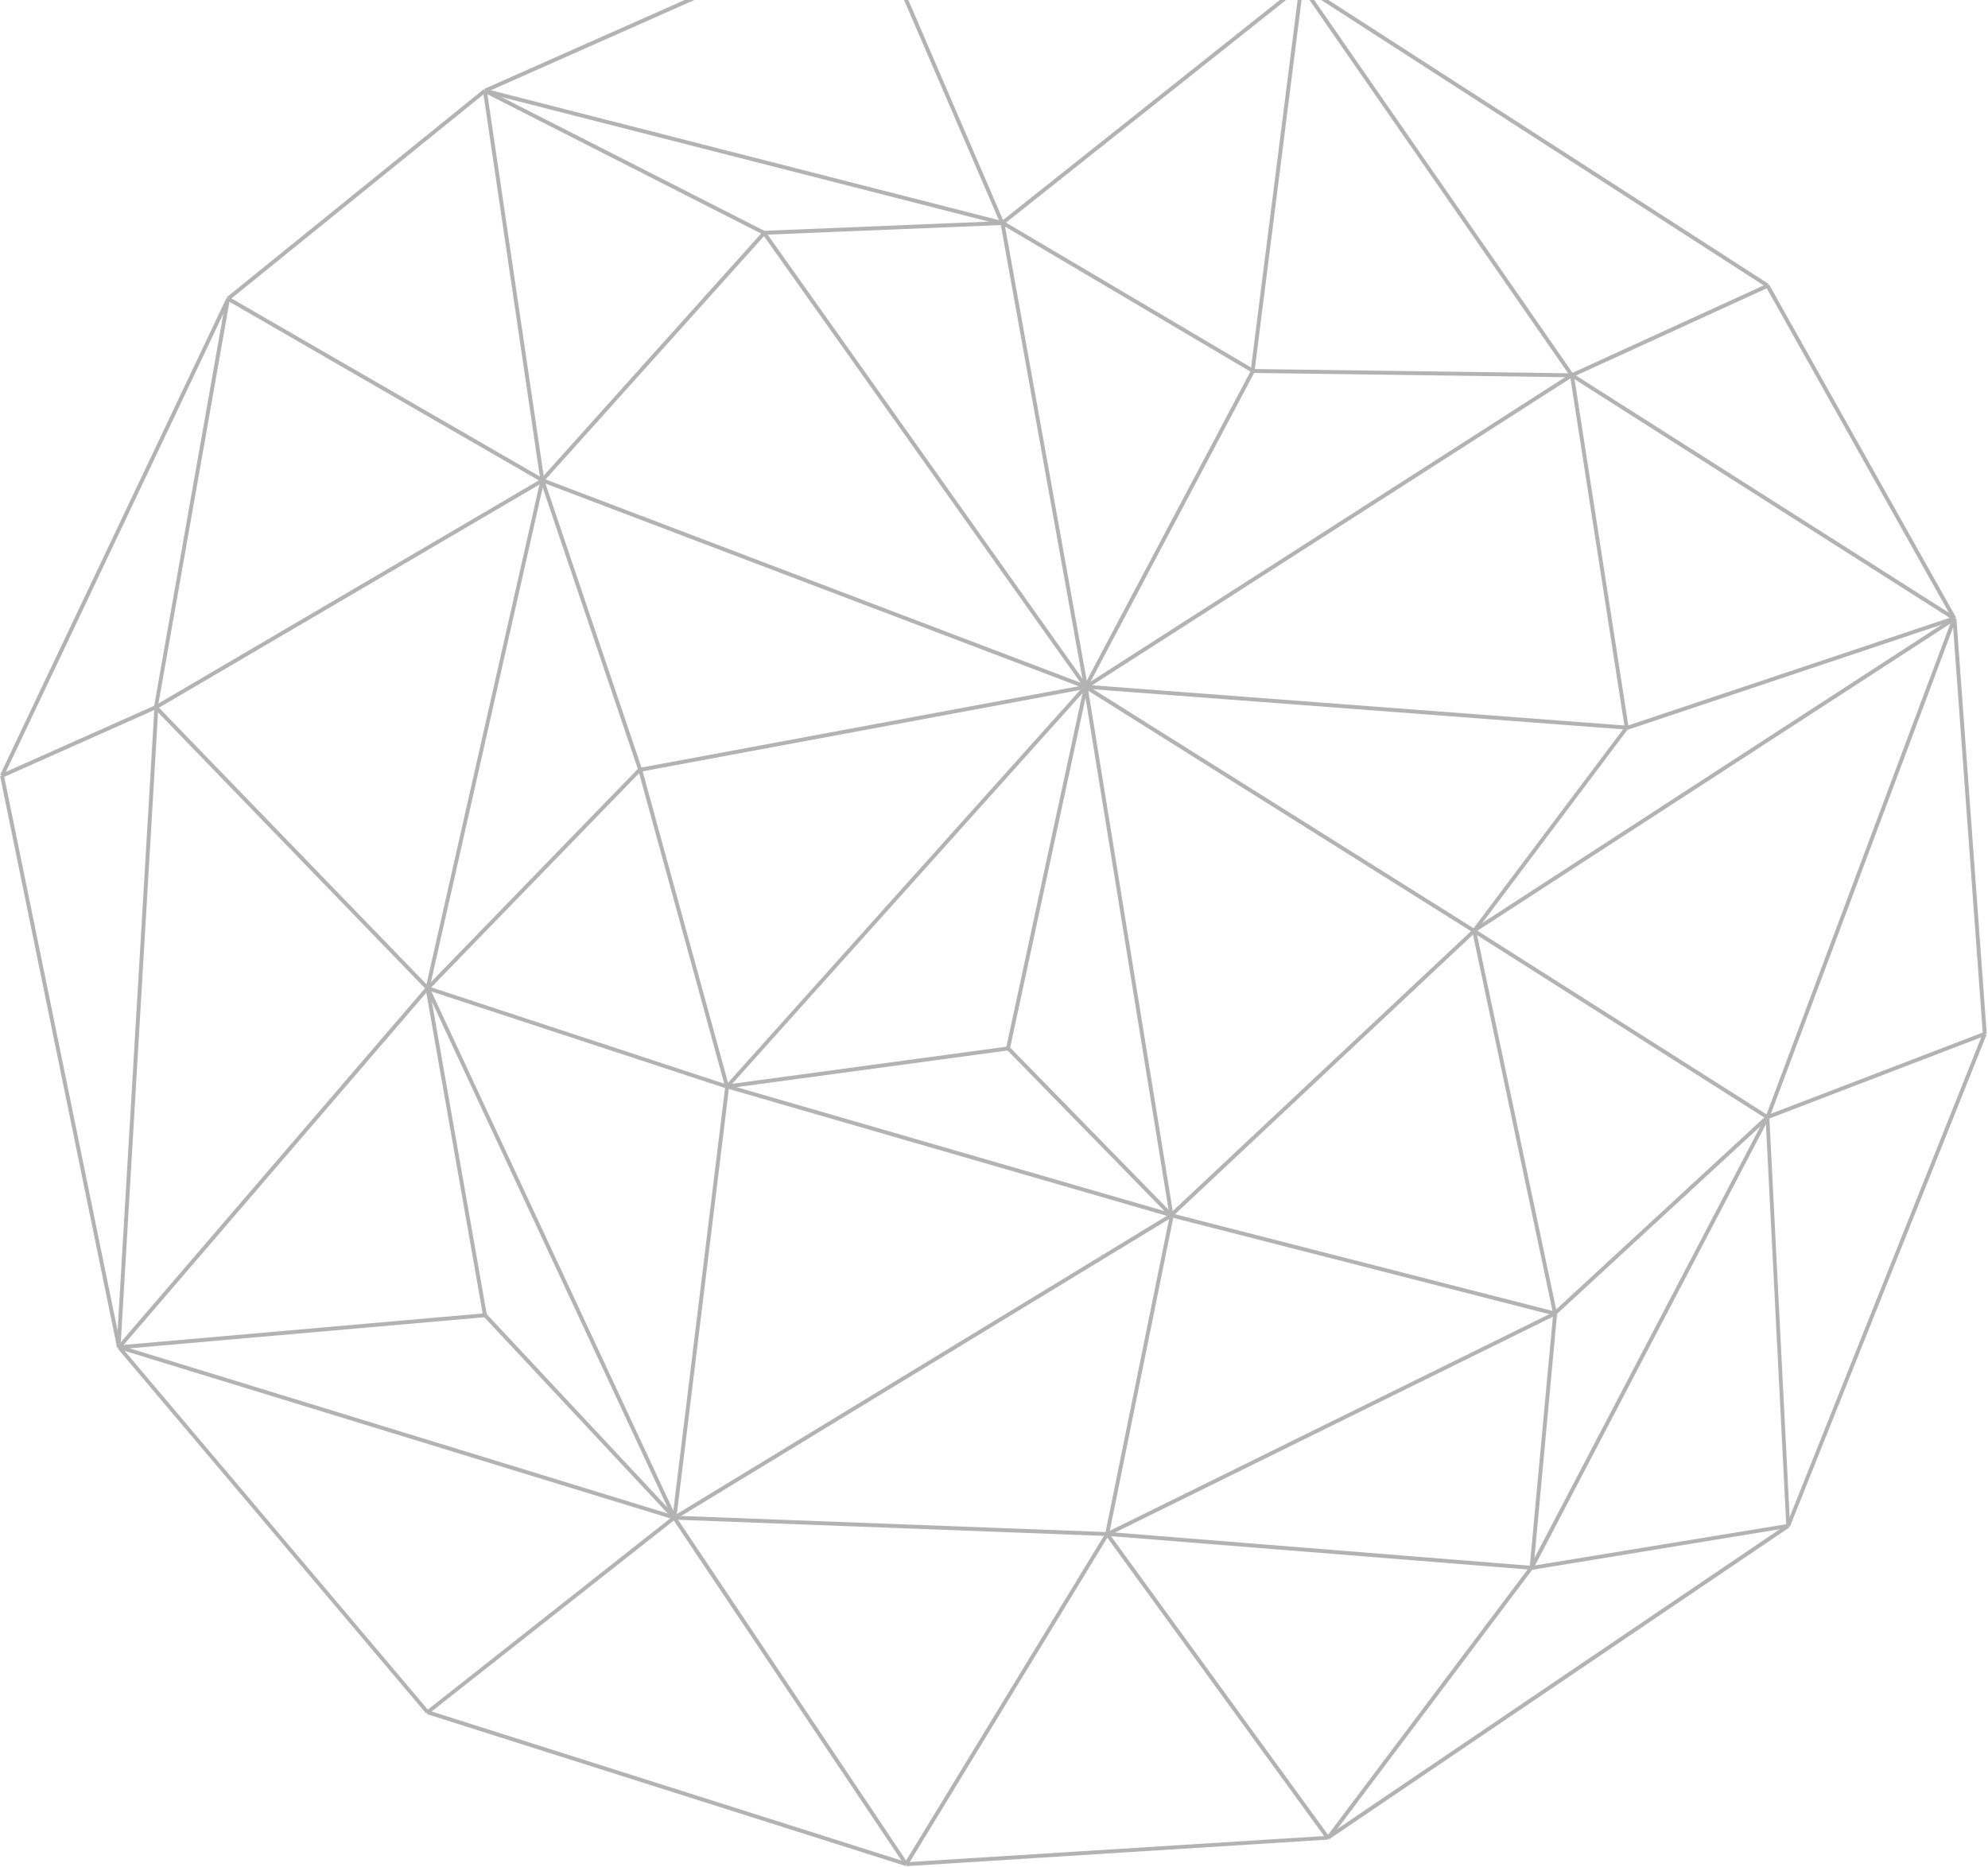 <svg width="1380" height="1296" viewBox="0 0 1380 1296" fill="none" xmlns="http://www.w3.org/2000/svg">
<path d="M697.166 154.415L694.51 154.9L752.439 476.964L755.096 476.479L697.166 154.415Z" fill="#B3B3B3"/>
<path d="M1090.45 259.27L753.053 475.737L754.503 478.032L1091.9 261.564L1090.45 259.27Z" fill="#B3B3B3"/>
<path d="M904.548 -11.143L902.334 -9.586L1090.08 261.361L1092.29 259.804L904.548 -11.143Z" fill="#B3B3B3"/>
<path d="M902.599 -11.297L694.967 153.771L696.639 155.906L904.272 -9.162L902.599 -11.297Z" fill="#B3B3B3"/>
<path d="M606.167 -56.606L603.69 -55.524L694.491 155.374L696.968 154.291L606.167 -56.606Z" fill="#B3B3B3"/>
<path d="M605.248 -57.385L604.842 -54.696L903.202 -8.97L903.608 -11.659L605.248 -57.385Z" fill="#B3B3B3"/>
<path d="M1091.94 259.368L1090.5 261.668L1356.07 430.636L1357.52 428.337L1091.94 259.368Z" fill="#B3B3B3"/>
<path d="M1355.33 429.026L1225.71 775.117L1228.24 776.077L1357.86 429.987L1355.33 429.026Z" fill="#B3B3B3"/>
<path d="M1023.89 645.055L1022.45 647.356L1226.06 776.669L1227.5 774.369L1023.89 645.055Z" fill="#B3B3B3"/>
<path d="M1355.91 428.364L1022.44 644.979L1023.9 647.264L1357.37 430.65L1355.91 428.364Z" fill="#B3B3B3"/>
<path d="M1092.52 260.302L1089.86 260.723L1127.86 505.367L1130.52 504.947L1092.52 260.302Z" fill="#B3B3B3"/>
<path d="M754.413 475.693L752.984 478.001L1022.55 647.37L1023.98 645.062L754.413 475.693Z" fill="#B3B3B3"/>
<path d="M754.998 476.627L752.333 477.066L811.853 843.922L814.517 843.483L754.998 476.627Z" fill="#B3B3B3"/>
<path d="M1022.37 645.245L812.153 842.516L813.993 844.506L1024.21 647.236L1022.37 645.245Z" fill="#B3B3B3"/>
<path d="M1024.64 645.859L1022 646.425L1078.15 912.167L1080.79 911.601L1024.64 645.859Z" fill="#B3B3B3"/>
<path d="M1225.95 774.599L1078.3 910.793L1080.12 912.799L1227.77 776.605L1225.95 774.599Z" fill="#B3B3B3"/>
<path d="M1064.3 1089.19L1061.9 1087.88L1225.7 774.883L1228.1 776.092L1064.3 1089.19Z" fill="#B3B3B3"/>
<path d="M1078.18 911.744L1061.82 1088.38L1064.51 1088.64L1080.87 911.997L1078.18 911.744Z" fill="#B3B3B3"/>
<path d="M813.499 842.388L812.833 845.024L1078.95 913.213L1079.61 910.577L813.499 842.388Z" fill="#B3B3B3"/>
<path d="M769.3 1066.22L768.1 1063.8L1078.8 910.679L1080 913.096L769.3 1066.22Z" fill="#B3B3B3"/>
<path d="M769.623 1064.19L767.444 1065.8L920.587 1276.57L922.765 1274.97L769.623 1064.19Z" fill="#B3B3B3"/>
<path d="M1061.81 1087.66L920.824 1275.16L922.976 1276.8L1063.96 1089.3L1061.81 1087.66Z" fill="#B3B3B3"/>
<path d="M768.865 1063.5L768.652 1066.21L1063.14 1089.76L1063.35 1087.05L768.865 1063.5Z" fill="#B3B3B3"/>
<path d="M812.107 843.375L767.242 1064.57L769.888 1065.11L814.753 843.92L812.107 843.375Z" fill="#B3B3B3"/>
<path d="M812.435 842.549L467.336 1052.58L468.732 1054.91L813.831 844.877L812.435 842.549Z" fill="#B3B3B3"/>
<path d="M768.6 1066.32L468 1054.94L468.1 1052.22L768.7 1063.6L768.6 1066.32Z" fill="#B3B3B3"/>
<path d="M767.472 1064.27L627.883 1293.43L630.184 1294.85L769.773 1065.69L767.472 1064.27Z" fill="#B3B3B3"/>
<path d="M629.2 1295.5L629 1292.78L921.7 1274.45L921.9 1277.07L629.2 1295.5Z" fill="#B3B3B3"/>
<path d="M297.154 1187.36L296.342 1189.95L628.646 1295.38L629.457 1292.79L297.154 1187.36Z" fill="#B3B3B3"/>
<path d="M297.6 1189.72L296 1187.61L467.2 1052.52L468.9 1054.63L297.6 1189.72Z" fill="#B3B3B3"/>
<path d="M628 1294.9L466.9 1054.33L469.2 1052.82L630.2 1293.39L628 1294.9Z" fill="#B3B3B3"/>
<path d="M295.8 1189.52L81.7 936.165L83.7 934.453L297.8 1187.81L295.8 1189.52Z" fill="#B3B3B3"/>
<path d="M82.8 936.669L82.6 933.949L336.5 911.686L336.8 914.406L82.8 936.669Z" fill="#B3B3B3"/>
<path d="M295.735 685.229L81.582 934.42L83.624 936.2L297.776 687.01L295.735 685.229Z" fill="#B3B3B3"/>
<path d="M107.21 490.998L80.953 935.261L83.648 935.423L109.905 491.16L107.21 490.998Z" fill="#B3B3B3"/>
<path d="M109.5 491.202L106.9 490.799L156.9 207.22L159.6 207.623L109.5 491.202Z" fill="#B3B3B3"/>
<path d="M159.039 206.236L157.696 208.596L375.984 334.641L377.327 332.281L159.039 206.236Z" fill="#B3B3B3"/>
<path d="M375.899 332.39L107.478 489.838L108.837 492.189L377.257 334.74L375.899 332.39Z" fill="#B3B3B3"/>
<path d="M109.086 490.005L107.152 491.904L295.724 686.85L297.658 684.952L109.086 490.005Z" fill="#B3B3B3"/>
<path d="M335.722 61.968L157.373 206.347L159.064 208.468L337.413 64.088L335.722 61.968Z" fill="#B3B3B3"/>
<path d="M604.524 -57.326L336.095 61.747L337.183 64.236L605.612 -54.837L604.524 -57.326Z" fill="#B3B3B3"/>
<path d="M337.968 62.867L335.297 63.267L375.166 333.692L377.836 333.292L337.968 62.867Z" fill="#B3B3B3"/>
<path d="M529.458 160.858L375.398 332.485L377.401 334.309L531.46 162.682L529.458 160.858Z" fill="#B3B3B3"/>
<path d="M336.959 61.696L336.295 64.332L694.936 156.025L695.6 153.388L336.959 61.696Z" fill="#B3B3B3"/>
<path d="M376.99 332.166L376.037 334.711L753.178 478.056L754.131 475.512L376.99 332.166Z" fill="#B3B3B3"/>
<path d="M505.7 755.238L503.8 753.425L752.7 475.789L754.7 477.602L505.7 755.238Z" fill="#B3B3B3"/>
<path d="M504.3 755.642L296.3 687.24L297.2 684.722L505.2 753.123L504.3 755.642Z" fill="#B3B3B3"/>
<path d="M298.1 686.333L295.5 685.729L375.2 333.143L377.8 333.748L298.1 686.333Z" fill="#B3B3B3"/>
<path d="M377.781 333.105L375.225 333.981L443.09 534.713L445.646 533.836L377.781 333.105Z" fill="#B3B3B3"/>
<path d="M503.423 754.303L466.818 1053.55L469.498 1053.89L506.102 754.636L503.423 754.303Z" fill="#B3B3B3"/>
<path d="M298.096 685.786L295.438 686.26L335.312 913.323L337.971 912.849L298.096 685.786Z" fill="#B3B3B3"/>
<path d="M699.709 726.484L504.561 752.885L504.921 755.581L700.068 729.18L699.709 726.484Z" fill="#B3B3B3"/>
<path d="M904.169 -11.575L902.713 -9.284L1226.2 199.352L1227.66 197.062L904.169 -11.575Z" fill="#B3B3B3"/>
<path d="M1226.39 197.167L1090.54 259.317L1091.66 261.794L1227.51 199.644L1226.39 197.167Z" fill="#B3B3B3"/>
<path d="M1228.03 197.477L1225.68 198.816L1355.5 430.036L1357.85 428.697L1228.03 197.477Z" fill="#B3B3B3"/>
<path d="M753.726 475.388L753.524 478.1L1128.97 506.474L1129.17 503.762L753.726 475.388Z" fill="#B3B3B3"/>
<path d="M1356.37 427.906L1128.89 504.066L1129.75 506.647L1357.22 430.488L1356.37 427.906Z" fill="#B3B3B3"/>
<path d="M1024.3 646.944L1022.2 645.333L1128.1 504.399L1130.2 506.011L1024.3 646.944Z" fill="#B3B3B3"/>
<path d="M922.6 1276.86L921 1274.65L1240.5 1058.16L1242.1 1060.38L922.6 1276.86Z" fill="#B3B3B3"/>
<path d="M1063.4 1089.79L1062.8 1087.17L1241 1057.96L1241.6 1060.58L1063.4 1089.79Z" fill="#B3B3B3"/>
<path d="M1240 1059.37L1225.6 775.588L1228.2 775.487L1242.6 1059.27L1240 1059.37Z" fill="#B3B3B3"/>
<path d="M1242.5 1059.87L1240.1 1058.76L1376.5 717.159L1379 718.267L1242.5 1059.87Z" fill="#B3B3B3"/>
<path d="M1358.06 429.331L1355.36 429.53L1376.41 717.769L1379.1 717.57L1358.06 429.331Z" fill="#B3B3B3"/>
<path d="M1227.4 776.797L1226.4 774.278L1377.3 716.454L1378.2 718.973L1227.4 776.797Z" fill="#B3B3B3"/>
<path d="M2.73 538.272L0.086 538.822L81.29 935.646L83.934 935.097L2.73 538.272Z" fill="#B3B3B3"/>
<path d="M157.171 206.954L0.135 537.872L2.571 539.045L159.607 208.128L157.171 206.954Z" fill="#B3B3B3"/>
<path d="M107.507 489.754L0.877 537.267L1.969 539.754L108.599 492.241L107.507 489.754Z" fill="#B3B3B3"/>
<path d="M443.301 533.226L295.882 685.154L297.813 687.056L445.232 535.127L443.301 533.226Z" fill="#B3B3B3"/>
<path d="M445.652 533.83L443.049 534.554L503.397 754.684L506 753.96L445.652 533.83Z" fill="#B3B3B3"/>
<path d="M753.45 475.54L444.171 533.043L444.661 535.718L753.94 478.214L753.45 475.54Z" fill="#B3B3B3"/>
<path d="M696.507 153.467L695.141 155.813L868.935 258.546L870.301 256.2L696.507 153.467Z" fill="#B3B3B3"/>
<path d="M868.561 256.907L752.462 476.09L754.844 477.37L870.943 258.188L868.561 256.907Z" fill="#B3B3B3"/>
<path d="M869.577 256.176L869.541 258.895L1091.12 261.897L1091.16 259.177L869.577 256.176Z" fill="#B3B3B3"/>
<path d="M902.101 -10.616L868.186 257.304L870.864 257.648L904.779 -10.272L902.101 -10.616Z" fill="#B3B3B3"/>
<path d="M83.041 933.897L82.254 936.499L467.668 1054.81L468.455 1052.21L83.041 933.897Z" fill="#B3B3B3"/>
<path d="M337.696 912.093L335.73 913.957L467.141 1054.57L469.106 1052.7L337.696 912.093Z" fill="#B3B3B3"/>
<path d="M298.146 685.417L295.702 686.573L466.979 1054.2L469.423 1053.04L298.146 685.417Z" fill="#B3B3B3"/>
<path d="M700.722 726.725L698.797 728.632L812.144 844.656L814.068 842.748L700.722 726.725Z" fill="#B3B3B3"/>
<path d="M752.518 476.334L698.454 727.288L701.093 727.865L755.157 476.911L752.518 476.334Z" fill="#B3B3B3"/>
<path d="M505.157 752.938L504.411 755.552L812.924 844.9L813.67 842.286L505.157 752.938Z" fill="#B3B3B3"/>
<path d="M337.275 61.84L336.057 64.267L529.819 162.903L531.037 160.475L337.275 61.84Z" fill="#B3B3B3"/>
<path d="M531.44 160.837L529.243 162.417L752.559 477.471L754.757 475.89L531.44 160.837Z" fill="#B3B3B3"/>
<path d="M695.722 153.477L530.354 160.253L530.464 162.971L695.832 156.195L695.722 153.477Z" fill="#B3B3B3"/>
</svg>
